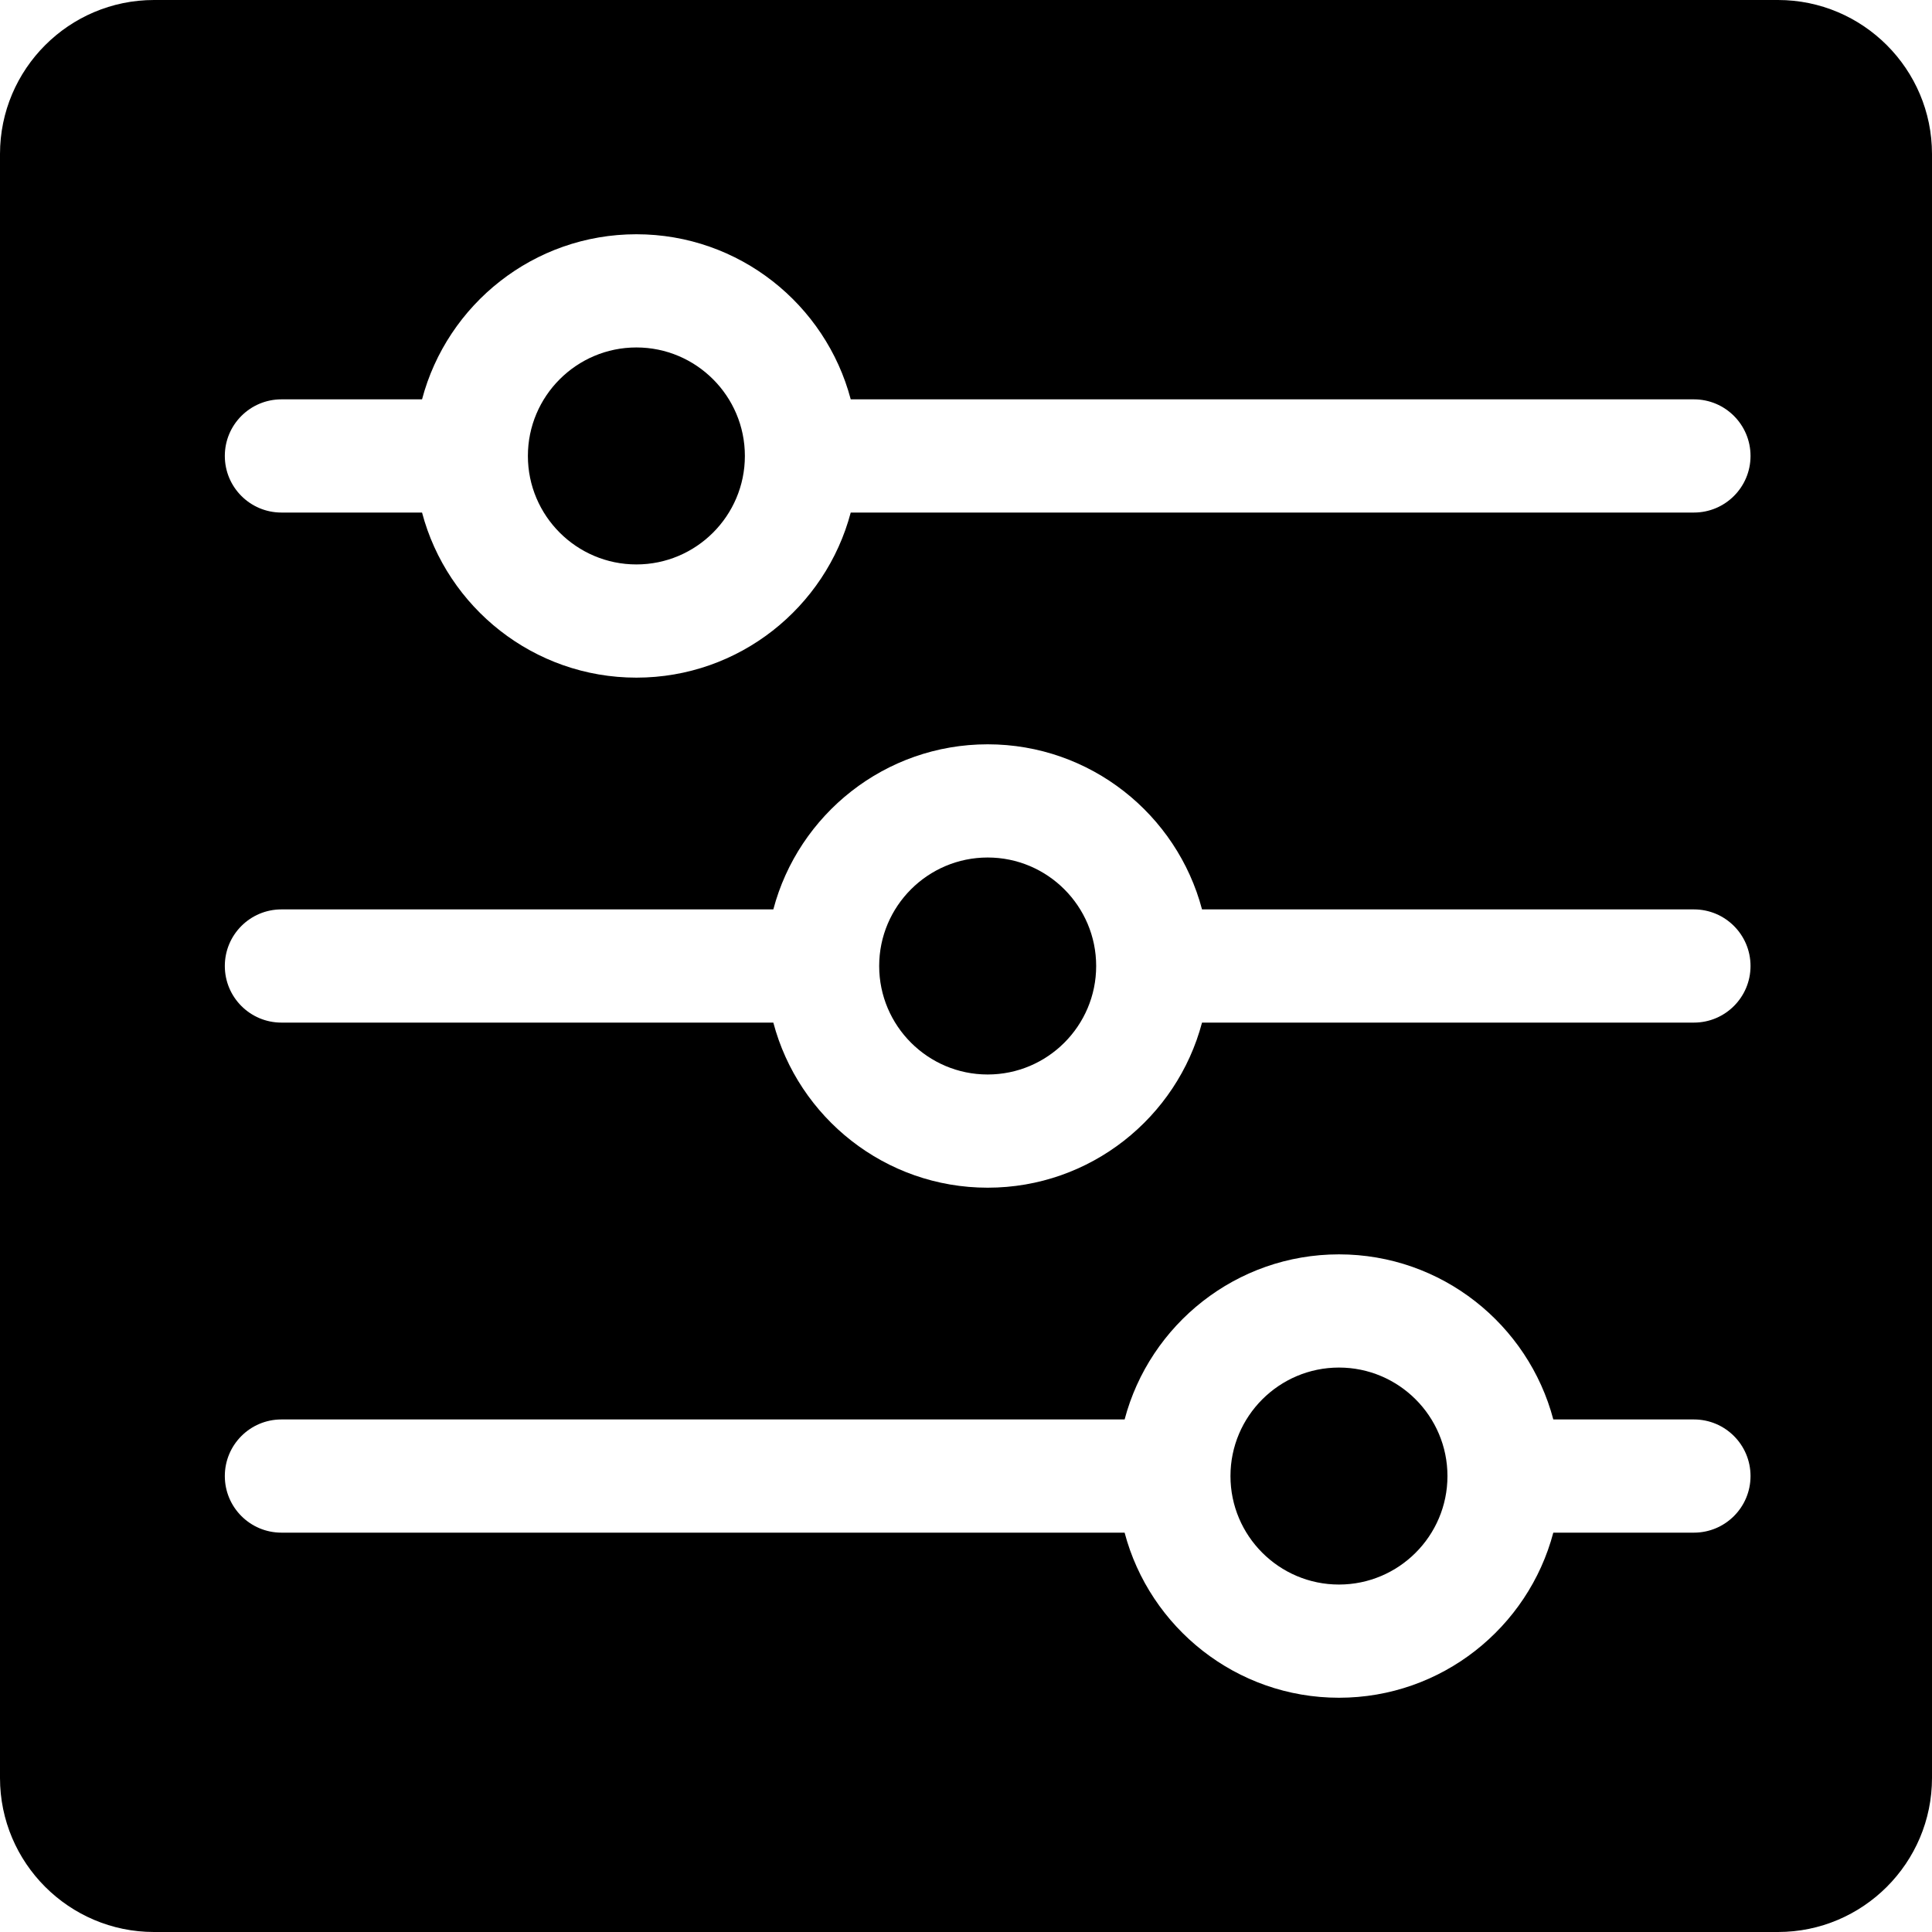 <svg width="512" height="512" viewBox="0 0 512 512" fill="none" xmlns="http://www.w3.org/2000/svg">
<path d="M471.183 0H40.817C18.311 0 0 18.311 0 40.817V471.183C0 493.689 18.311 512 40.817 512H471.182C493.689 512 512 493.689 512 471.183V40.817C512 18.311 493.689 0 471.183 0V0ZM448.908 406.169H411.642C404.994 431.321 382.05 449.92 354.838 449.92C327.626 449.92 304.682 431.32 298.034 406.169H74.58C66.296 406.169 59.58 399.453 59.58 391.169C59.58 382.885 66.296 376.169 74.58 376.169H298.035C304.683 351.017 327.627 332.418 354.839 332.418C382.051 332.418 404.995 351.018 411.643 376.169H448.909C457.193 376.169 463.909 382.885 463.909 391.169C463.909 399.453 457.192 406.169 448.908 406.169V406.169ZM448.908 271H318.548C311.9 296.152 288.956 314.751 261.744 314.751C234.532 314.751 211.588 296.151 204.94 271H74.58C66.296 271 59.58 264.284 59.58 256C59.58 247.716 66.296 241 74.58 241H204.94C211.588 215.848 234.532 197.249 261.744 197.249C288.956 197.249 311.9 215.849 318.548 241H448.908C457.192 241 463.908 247.716 463.908 256C463.908 264.284 457.192 271 448.908 271ZM448.908 135.831H225.452C218.805 160.983 195.861 179.582 168.649 179.582C141.437 179.582 118.493 160.982 111.845 135.831H74.58C66.296 135.831 59.58 129.115 59.58 120.831C59.58 112.547 66.296 105.831 74.58 105.831H111.846C118.494 80.679 141.438 62.08 168.65 62.08C195.862 62.08 218.806 80.68 225.453 105.831H448.909C457.193 105.831 463.909 112.547 463.909 120.831C463.909 129.115 457.192 135.831 448.908 135.831Z" fill="currentcolor"/>
<path d="M168.649 92.079C152.795 92.079 139.897 104.977 139.897 120.83C139.897 136.683 152.795 149.581 168.649 149.581C184.503 149.581 197.4 136.683 197.4 120.83C197.4 104.977 184.503 92.079 168.649 92.079V92.079Z" fill="currentcolor"/>
<path d="M261.744 227.249C245.89 227.249 232.992 240.147 232.992 256C232.992 271.853 245.89 284.751 261.744 284.751C277.598 284.751 290.496 271.853 290.496 256C290.496 240.147 277.598 227.249 261.744 227.249V227.249Z" fill="currentcolor"/>
<path d="M354.839 362.418C338.985 362.418 326.087 375.316 326.087 391.169C326.087 407.022 338.985 419.92 354.839 419.92C370.693 419.92 383.591 407.022 383.591 391.169C383.591 375.316 370.692 362.418 354.839 362.418Z" fill="currentcolor"/>
</svg>
